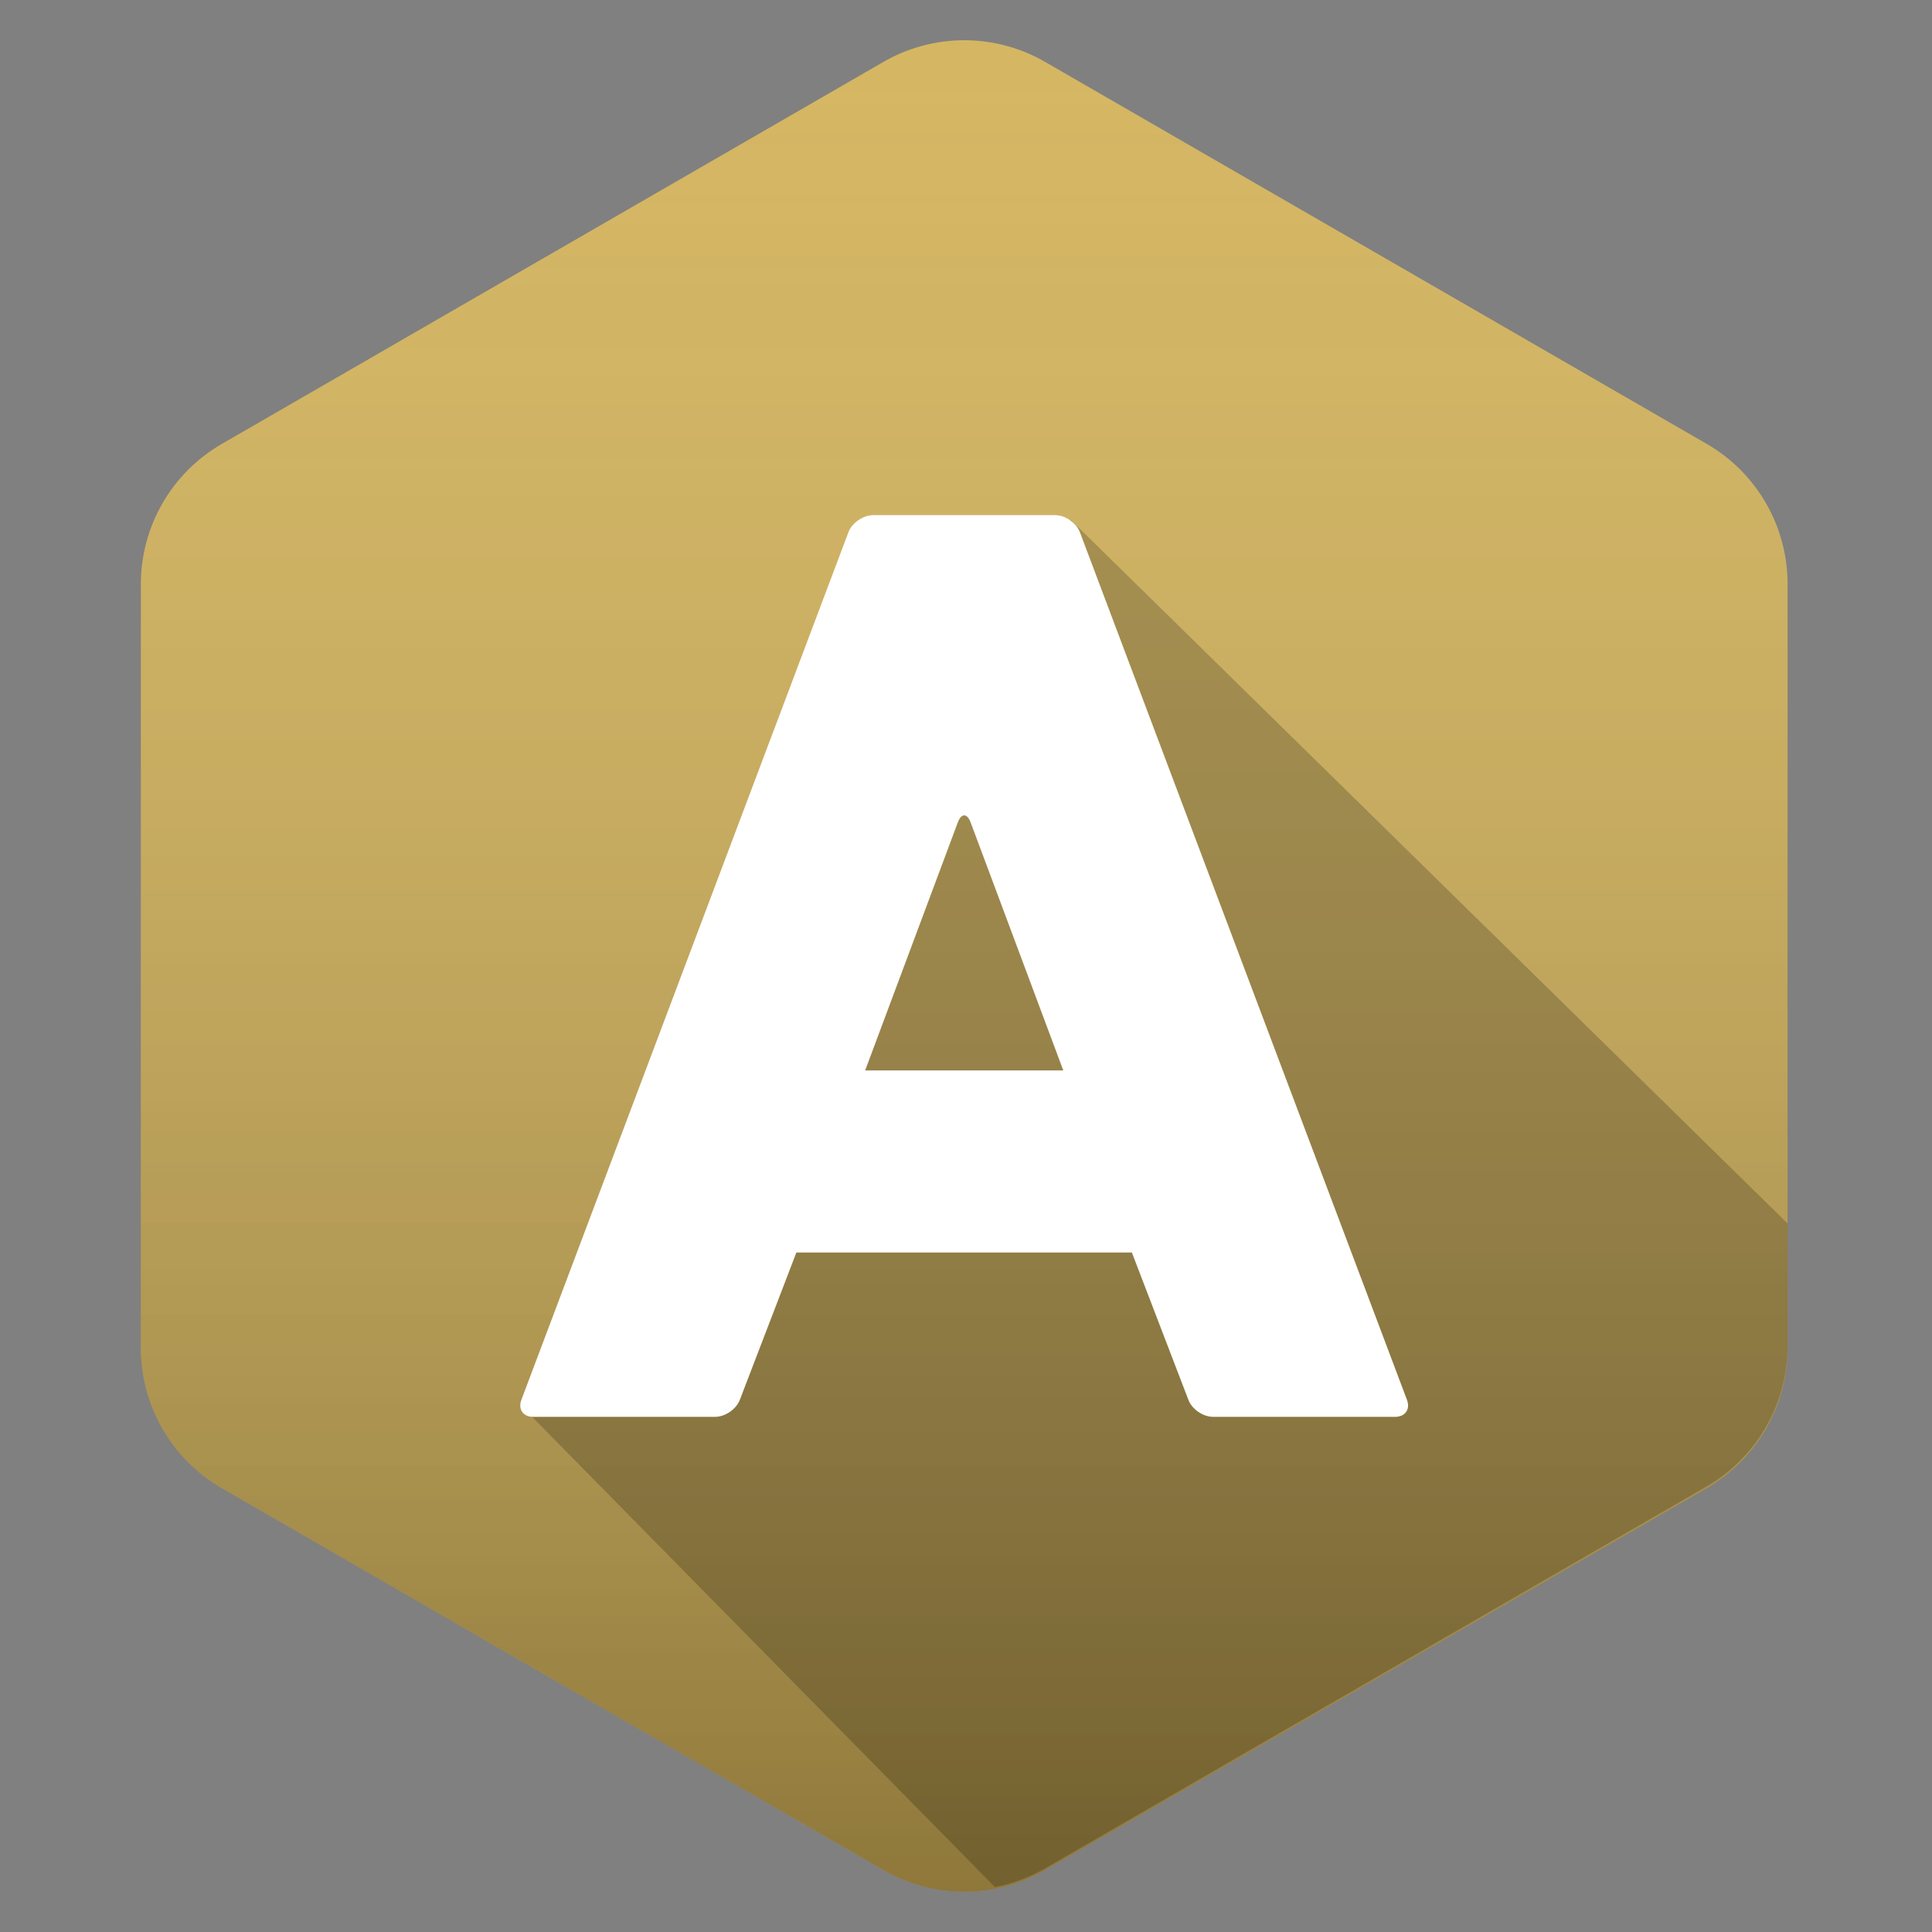 <svg width="192" height="192" viewBox="0 0 192 192" fill="none" xmlns="http://www.w3.org/2000/svg">
<rect x="0" y="0" width="192" height="192" fill="#808080" stroke="none"/>
<path d="M177.646 133.959V58.041C177.646 52.292 174.58 46.985 169.605 44.11L103.869 6.156C98.894 3.281 92.762 3.281 87.787 6.156L22.041 44.12C17.066 46.995 14 52.302 14 58.051V133.959C14 139.708 17.066 145.015 22.041 147.89L87.787 185.844C92.762 188.719 98.894 188.719 103.869 185.844L169.615 147.89C174.58 145.015 177.646 139.698 177.646 133.959Z" fill="#D1B055"/>
<path opacity="0.8" d="M177.646 133.959V58.041C177.646 52.292 174.58 46.985 169.605 44.11L103.869 6.156C98.894 3.281 92.762 3.281 87.787 6.156L22.041 44.12C17.066 46.995 14 52.302 14 58.051V133.959C14 139.708 17.066 145.015 22.041 147.89L87.787 185.844C92.762 188.719 98.894 188.719 103.869 185.844L169.615 147.89C174.58 145.015 177.646 139.698 177.646 133.959Z" fill="url(#paint0_linear)"/>
<path d="M177.646 133.778V121.586L106.412 51.669L87.445 53.709L71.303 118.661L51.934 139.839L98.874 187.533C100.602 187.201 102.291 186.578 103.859 185.673L169.605 147.719C174.58 144.835 177.646 139.527 177.646 133.778Z" fill="black" fill-opacity="0.2"/>
<path fill-rule="evenodd" clip-rule="evenodd" d="M139.823 139.115L107.317 52.885C106.965 51.95 105.859 51.196 104.864 51.196H86.772C85.777 51.196 84.671 51.96 84.319 52.885L51.813 139.115C51.461 140.05 51.984 140.804 52.979 140.804H71.072C72.067 140.804 73.172 140.04 73.524 139.115L79.143 124.47H112.483L118.102 139.115C118.454 140.05 119.559 140.804 120.554 140.804H138.647C139.652 140.804 140.175 140.05 139.823 139.115ZM85.978 106.378L95.185 81.732C95.537 80.797 96.109 80.797 96.461 81.732L105.668 106.378H85.978Z" fill="white"/>
<defs>
<linearGradient id="paint0_linear" x1="95.824" y1="4.005" x2="95.824" y2="187.995" gradientUnits="userSpaceOnUse">
<stop stop-color="white" stop-opacity="0.1"/>
<stop offset="1" stop-opacity="0.4"/>
</linearGradient>
</defs>
</svg>

